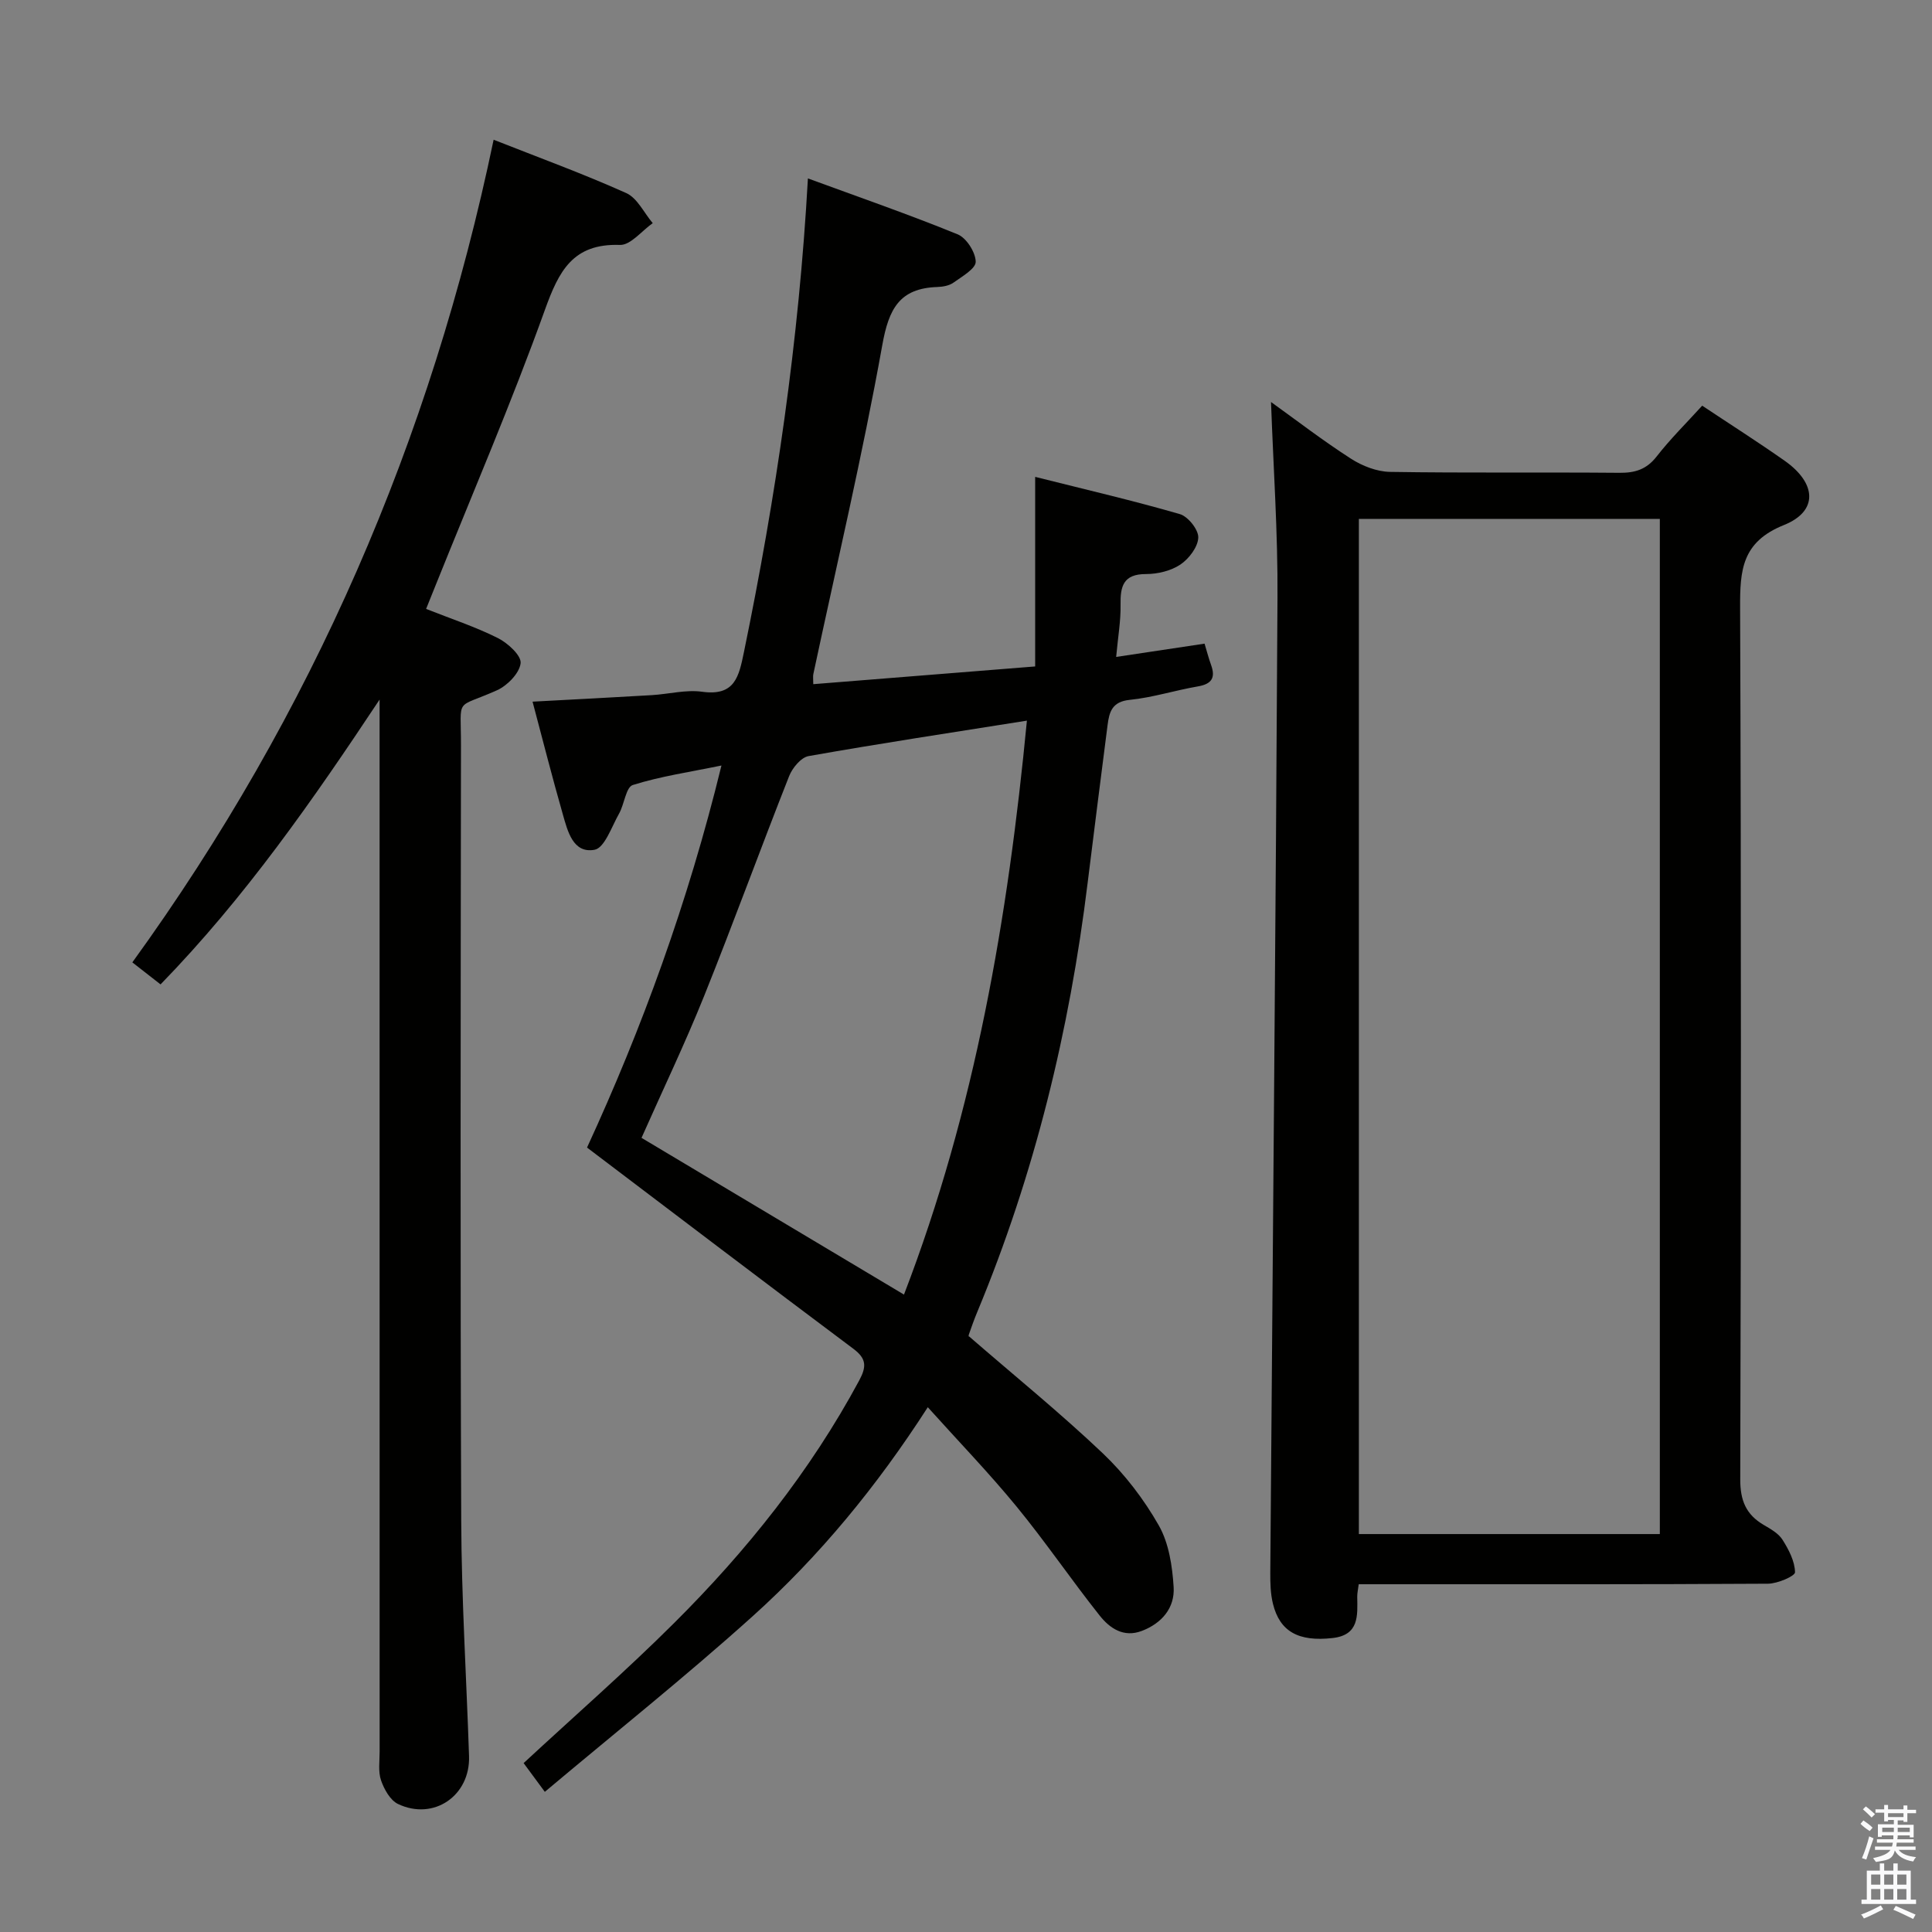 <svg enable-background="new 0 0 400 400" viewBox="0 0 400 400" xmlns="http://www.w3.org/2000/svg"><rect x="0" y="0" width="400" height="400" fill="#808080" stroke="none"/><path d="m385.2 377.6.6-.7c.6.4 1.3.9 1.9 1.5l-.6.7c-.8-.5-1.4-1-1.9-1.5zm.3 7.1c.6-1.4 1.1-2.9 1.5-4.5.3.1.6.3.9.4-.5 1.4-1 2.9-1.5 4.4zm.2-10.1.6-.6c.7.5 1.3 1.1 1.9 1.6l-.7.7c-.6-.6-1.2-1.2-1.8-1.7zm8.4-.8h.8v.9h1.8v.7h-1.8v1.8h-.8v-.3h-1.2v.9h3.3v2.6h-.8v-.4h-2.5c0 .3 0 .6-.1.8h3.4v.7h-3.5c0 .3-.1.6-.1.8h4v.7h-3.5c.7.9 1.9 1.3 3.6 1.5-.2.2-.4.5-.6.9-1.9-.3-3.2-1.1-3.8-2.3-.5 2.1-1.8 2-3.9 2.4-.2-.3-.4-.5-.6-.8 1.9-.4 3.1-.9 3.6-1.7h-3.2v-.7h3.5c.1-.2.1-.5.2-.8h-3.3v-.7h3.4c0-.2 0-.5 0-.8h-2.4v.3h-.8v-2.6h3.3v-.9h-1.2v.3h-.8v-1.8h-1.8v-.7h1.8v-.9h.8v.9h3.2zm-4.4 5.5h2.4c0-.3 0-.6 0-.9h-2.4zm1.2-3.1h3.2v-.8h-3.2zm4.4 2.2h-2.4v.9h2.5v-.9z" fill="#fafafb"/><path d="m389.2 385.8h.9v1.5h1.9v-1.5h.9v1.5h2.7v6h1.1v.9h-11.3v-.9h1.1v-6h2.7zm.2 8.7.5.8c-1.2.6-2.5 1.3-4 1.9-.2-.3-.3-.6-.6-.8 1.6-.6 3-1.3 4.1-1.9zm-2-4.3h1.9v-2.1h-1.9zm0 3.1h1.9v-2.2h-1.9zm2.7-3.1h1.9v-2.1h-1.9zm0 3.1h1.9v-2.2h-1.9zm2.4 1.3c1.4.6 2.7 1.2 4.1 1.8l-.5.9c-1.5-.7-2.8-1.4-4.1-1.9zm2.2-6.5h-1.9v2.1h1.9zm-1.9 5.2h1.9v-2.2h-1.9z" fill="#fafafb"/><g fill="#010100"><path d="m121.54 237.59c11.32-24.56 20.89-50.68 27.83-79.1-6.65 1.37-12.65 2.24-18.36 4.04-1.42.45-1.74 3.98-2.85 5.94-1.53 2.7-2.99 7.1-5.08 7.47-4.44.8-5.56-3.86-6.55-7.33-2.19-7.64-4.14-15.34-6.27-23.34 8.53-.46 16.62-.87 24.7-1.35 3.48-.21 7.05-1.17 10.42-.7 6.79.94 7.6-3.15 8.65-8.24 6.61-32.09 11.37-64.42 13.24-98.04 10.58 3.88 20.9 7.46 30.99 11.57 1.82.74 3.71 3.7 3.75 5.67.03 1.44-2.84 3.07-4.61 4.34-.88.63-2.2.86-3.33.9-7.84.26-10.06 4.52-11.4 12.02-4.1 22.83-9.44 45.43-14.28 68.13-.1.47-.01.98-.01 2.08 15.06-1.2 30.02-2.4 45.94-3.67 0-13.07 0-25.66 0-39.25 10.78 2.71 20.44 4.95 29.95 7.71 1.7.49 3.88 3.23 3.82 4.86-.07 1.95-1.93 4.39-3.7 5.58-1.96 1.31-4.7 1.97-7.1 1.97-4.72-.01-5.36 2.51-5.29 6.38.06 3.29-.53 6.59-.91 10.78 6.3-.95 12.21-1.83 18.3-2.75.48 1.57.84 3 1.34 4.38.97 2.66.17 3.97-2.7 4.47-4.74.81-9.38 2.31-14.14 2.79-3.65.37-4.23 2.49-4.58 5.23-1.38 10.87-2.79 21.73-4.12 32.61-3.75 30.64-10.99 60.37-22.87 88.92-.64 1.53-1.19 3.1-1.74 4.67-.1.27.05.63.02.33 9.52 8.25 18.96 15.91 27.75 24.26 4.52 4.3 8.48 9.48 11.57 14.91 2.09 3.68 2.8 8.43 3.07 12.77.26 4.29-2.44 7.48-6.58 9.06-3.79 1.45-6.66-.56-8.74-3.18-5.89-7.42-11.23-15.29-17.24-22.61-5.67-6.91-11.9-13.36-18.34-20.52-10.6 16.46-22.44 30.83-36.29 43.3-13.82 12.44-28.39 24.05-43 36.33-1.91-2.59-3.17-4.29-4.39-5.95 10.53-9.76 21.16-19.04 31.14-28.98 15.04-14.97 28.22-31.44 38.34-50.24 1.55-2.89 1.51-4.52-1.21-6.56-18.26-13.66-36.39-27.46-55.14-41.66zm65.62 30.44c14.75-38.36 21.53-78.02 25.45-118.83-15.51 2.46-30.39 4.72-45.2 7.34-1.57.28-3.36 2.45-4.03 4.15-5.97 15.12-11.53 30.41-17.59 45.5-3.94 9.81-8.52 19.36-12.97 29.39 18.08 10.79 35.88 21.42 54.34 32.45z"/><path d="m263.15 83.23c5.19 3.73 10.71 7.98 16.54 11.73 2.34 1.51 5.36 2.69 8.1 2.74 15.83.25 31.66.05 47.49.19 3.25.03 5.62-.7 7.71-3.38 2.85-3.66 6.18-6.94 9.43-10.52 5.78 3.85 11.52 7.5 17.08 11.41 6.61 4.65 6.99 10.43-.15 13.3-8.73 3.51-9.11 9.33-9.08 17.12.24 60.16.19 120.31.03 180.47-.01 4.37 1.2 7.29 4.86 9.43 1.43.84 3.06 1.75 3.89 3.07 1.29 2.04 2.55 4.45 2.59 6.73.01.79-3.62 2.36-5.6 2.37-26.33.16-52.66.11-78.99.11-1.81 0-3.62 0-5.74 0-.13 1.05-.32 1.83-.31 2.59.06 3.92.42 7.93-5.11 8.55-7.03.79-10.92-1.32-12.34-7.1-.51-2.06-.56-4.28-.55-6.42.5-67.28 1.13-134.56 1.49-201.84.09-13.41-.85-26.83-1.34-40.55zm18.19 24.2v210.18h62.31c0-70.27 0-140.16 0-210.18-20.93 0-41.51 0-62.31 0z"/><path d="m78.59 144.84c-13.79 20.77-27.8 40.93-45.35 58.97-1.96-1.53-3.74-2.92-5.84-4.56 37.27-51.49 61.85-108.22 74.8-170.32 9.34 3.69 18.54 7.04 27.45 11.04 2.3 1.03 3.69 4.1 5.49 6.23-2.27 1.59-4.59 4.59-6.8 4.51-9.75-.33-12.64 5.42-15.53 13.46-6.9 19.2-14.98 37.98-22.59 56.93-.61 1.51-1.22 3.03-2 4.97 5.12 2.03 10.16 3.68 14.85 6.03 2.06 1.03 4.9 3.63 4.72 5.21-.24 2.08-2.76 4.65-4.91 5.61-8.8 3.94-7.43 1.13-7.44 11.35-.06 53.49-.16 106.98.05 160.46.06 16.29 1.08 32.57 1.62 48.86.27 8.18-7.3 13.42-14.7 9.91-1.62-.77-2.88-3.05-3.52-4.9-.62-1.8-.29-3.95-.29-5.95-.01-70.65-.01-141.3-.01-211.95 0-1.95 0-3.91 0-5.86z"/></g></svg>